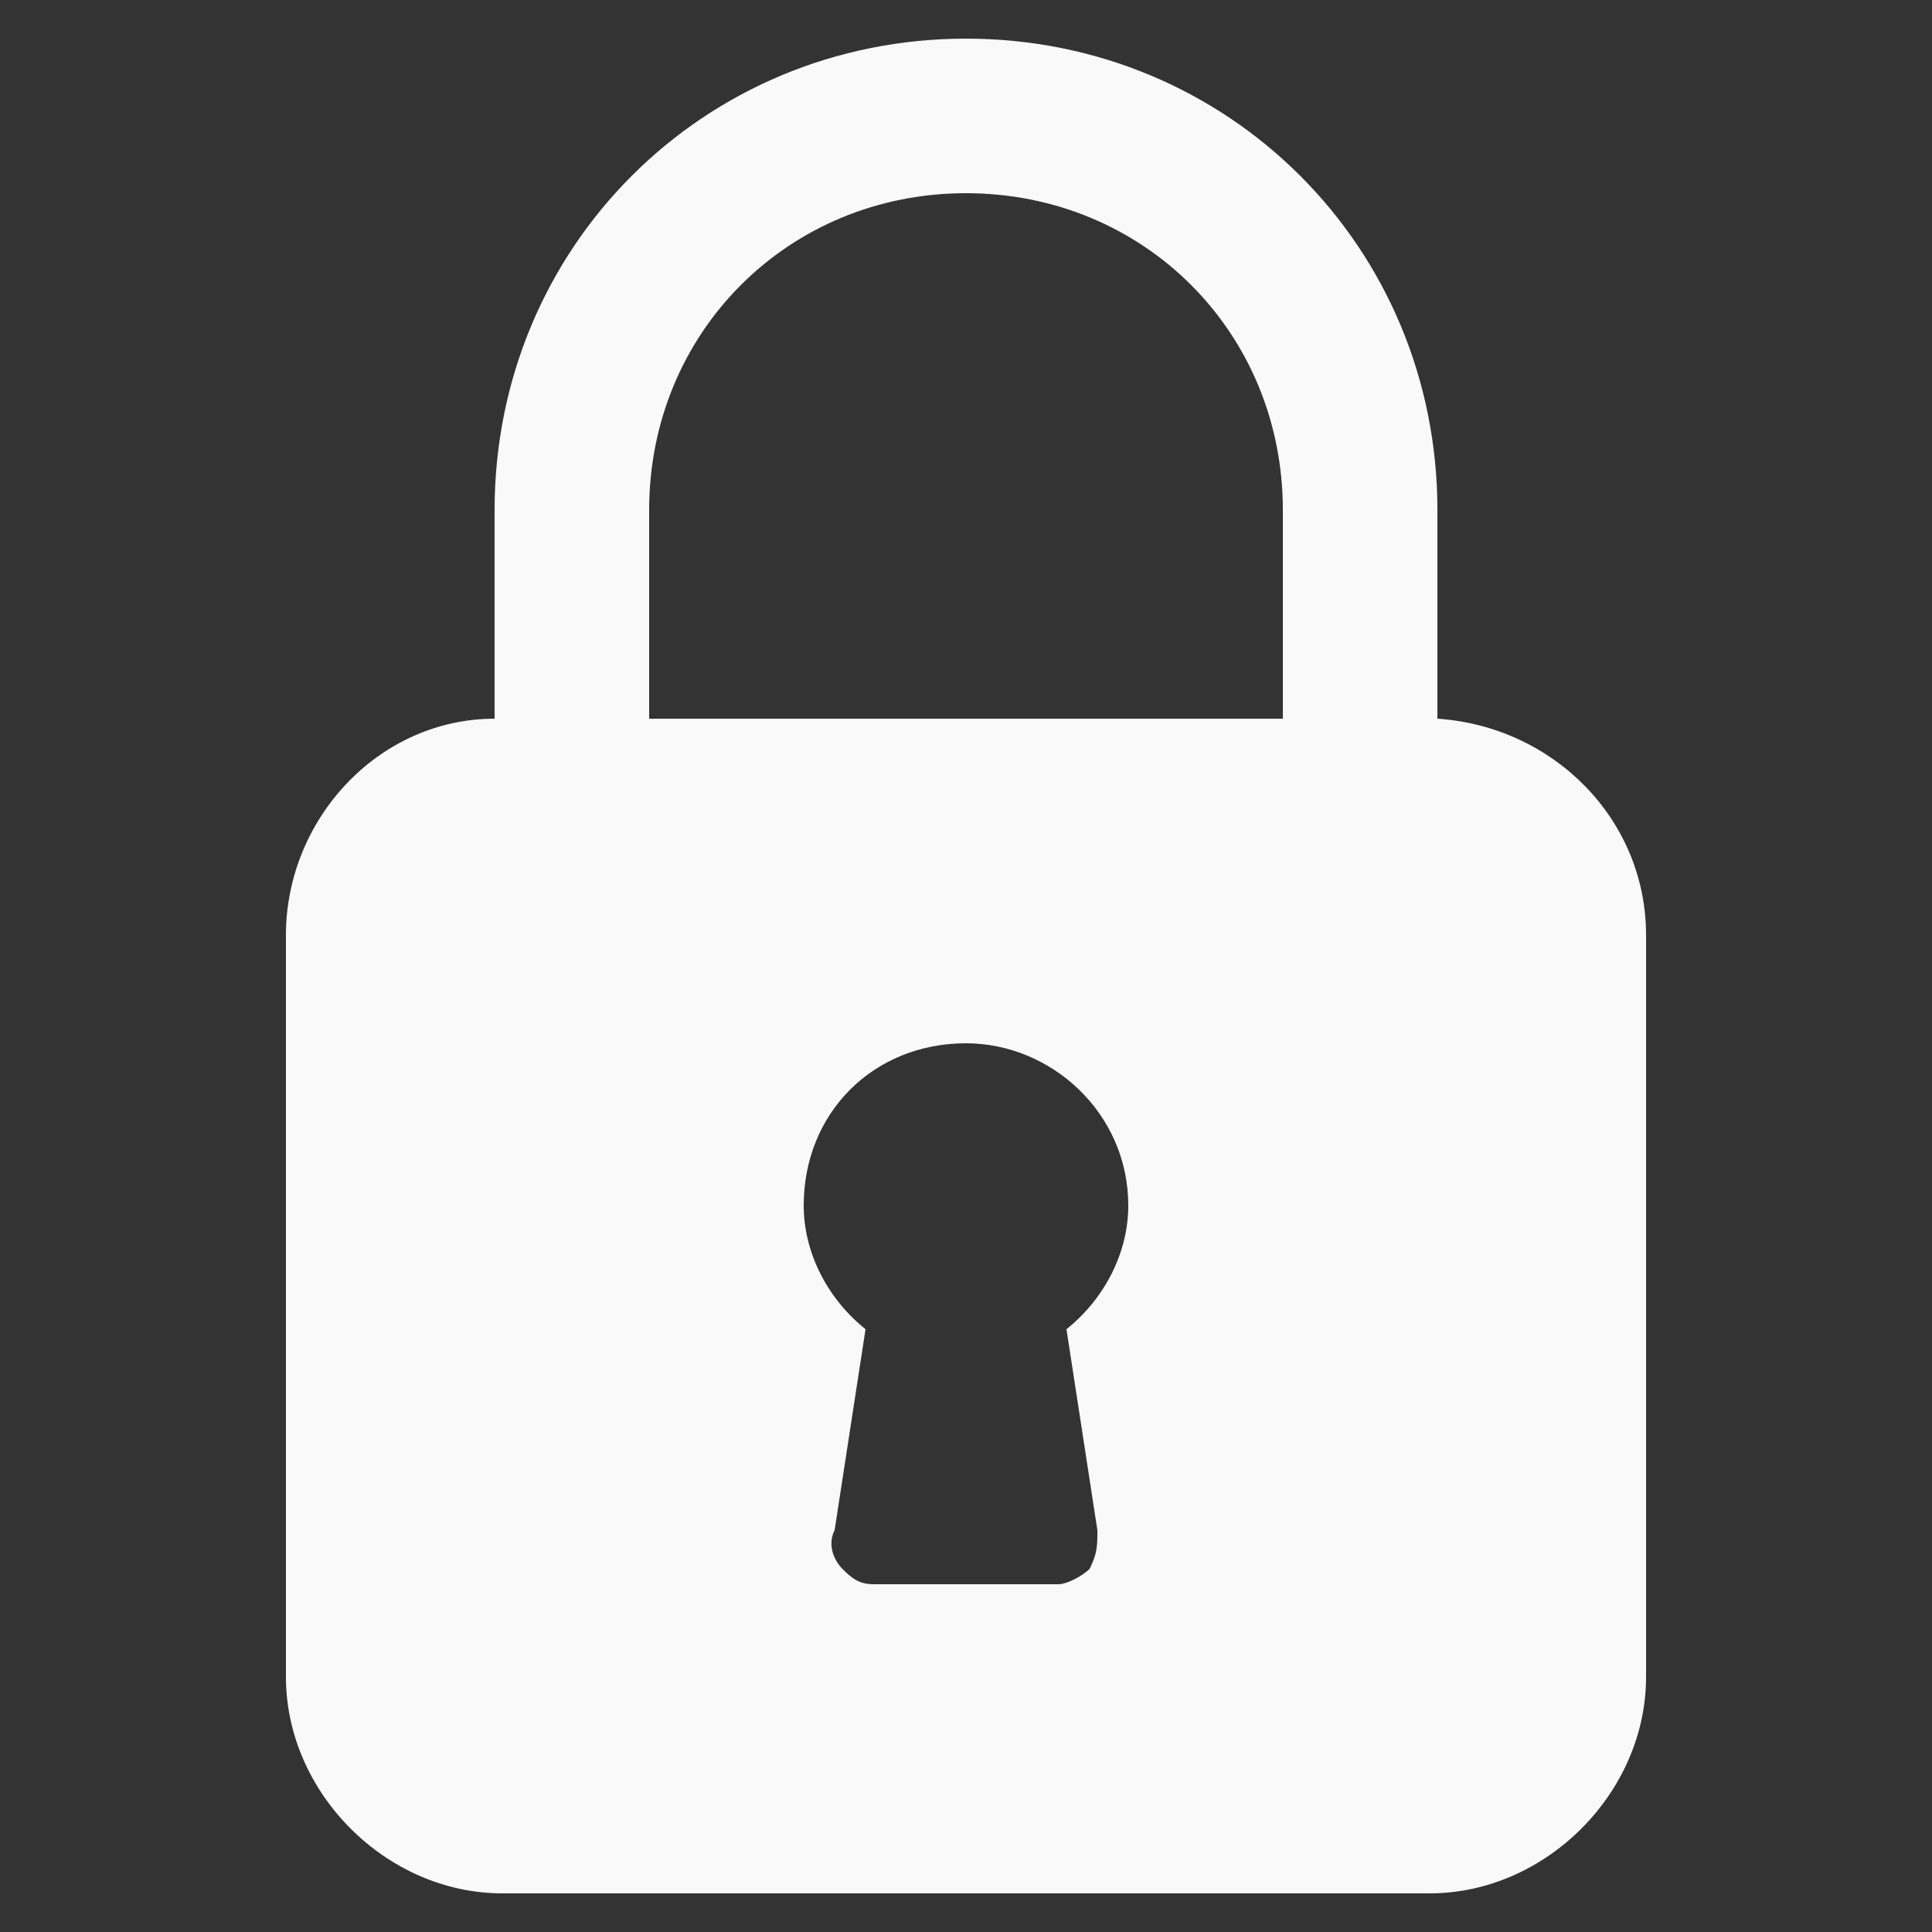 <svg width="64" height="64" viewBox="0 0 64 64" fill="none" xmlns="http://www.w3.org/2000/svg">
<rect x="0" y="0" width="64" height="64" fill="#333333" stroke="none"/>
<path d="M32 1.28C23.296 1.28 16.384 8.192 16.384 16.896V23.808C12.544 23.808 9.472 27.136 9.472 30.976V55.552C9.472 59.392 12.8 62.72 16.64 62.72H47.36C51.2 62.72 54.528 59.392 54.528 55.552V30.976C54.528 27.136 51.456 24.064 47.616 23.808V16.896C47.616 8.192 40.704 1.28 32 1.28ZM36.352 50.688C36.352 51.2 36.352 51.456 36.096 51.968C35.84 52.224 35.328 52.48 35.072 52.48H28.928C28.416 52.48 28.16 52.224 27.904 51.968C27.648 51.712 27.392 51.2 27.648 50.688L28.672 44.032C27.392 43.008 26.624 41.472 26.624 39.936C26.624 36.864 28.928 34.56 32 34.56C34.816 34.56 37.376 36.864 37.376 39.936C37.376 41.472 36.608 43.008 35.328 44.032L36.352 50.688ZM42.496 23.808H21.504V16.896C21.504 11.008 26.112 6.4 32 6.4C37.888 6.4 42.496 11.008 42.496 16.896V23.808Z" fill="#F9F9F9"/>
</svg>
